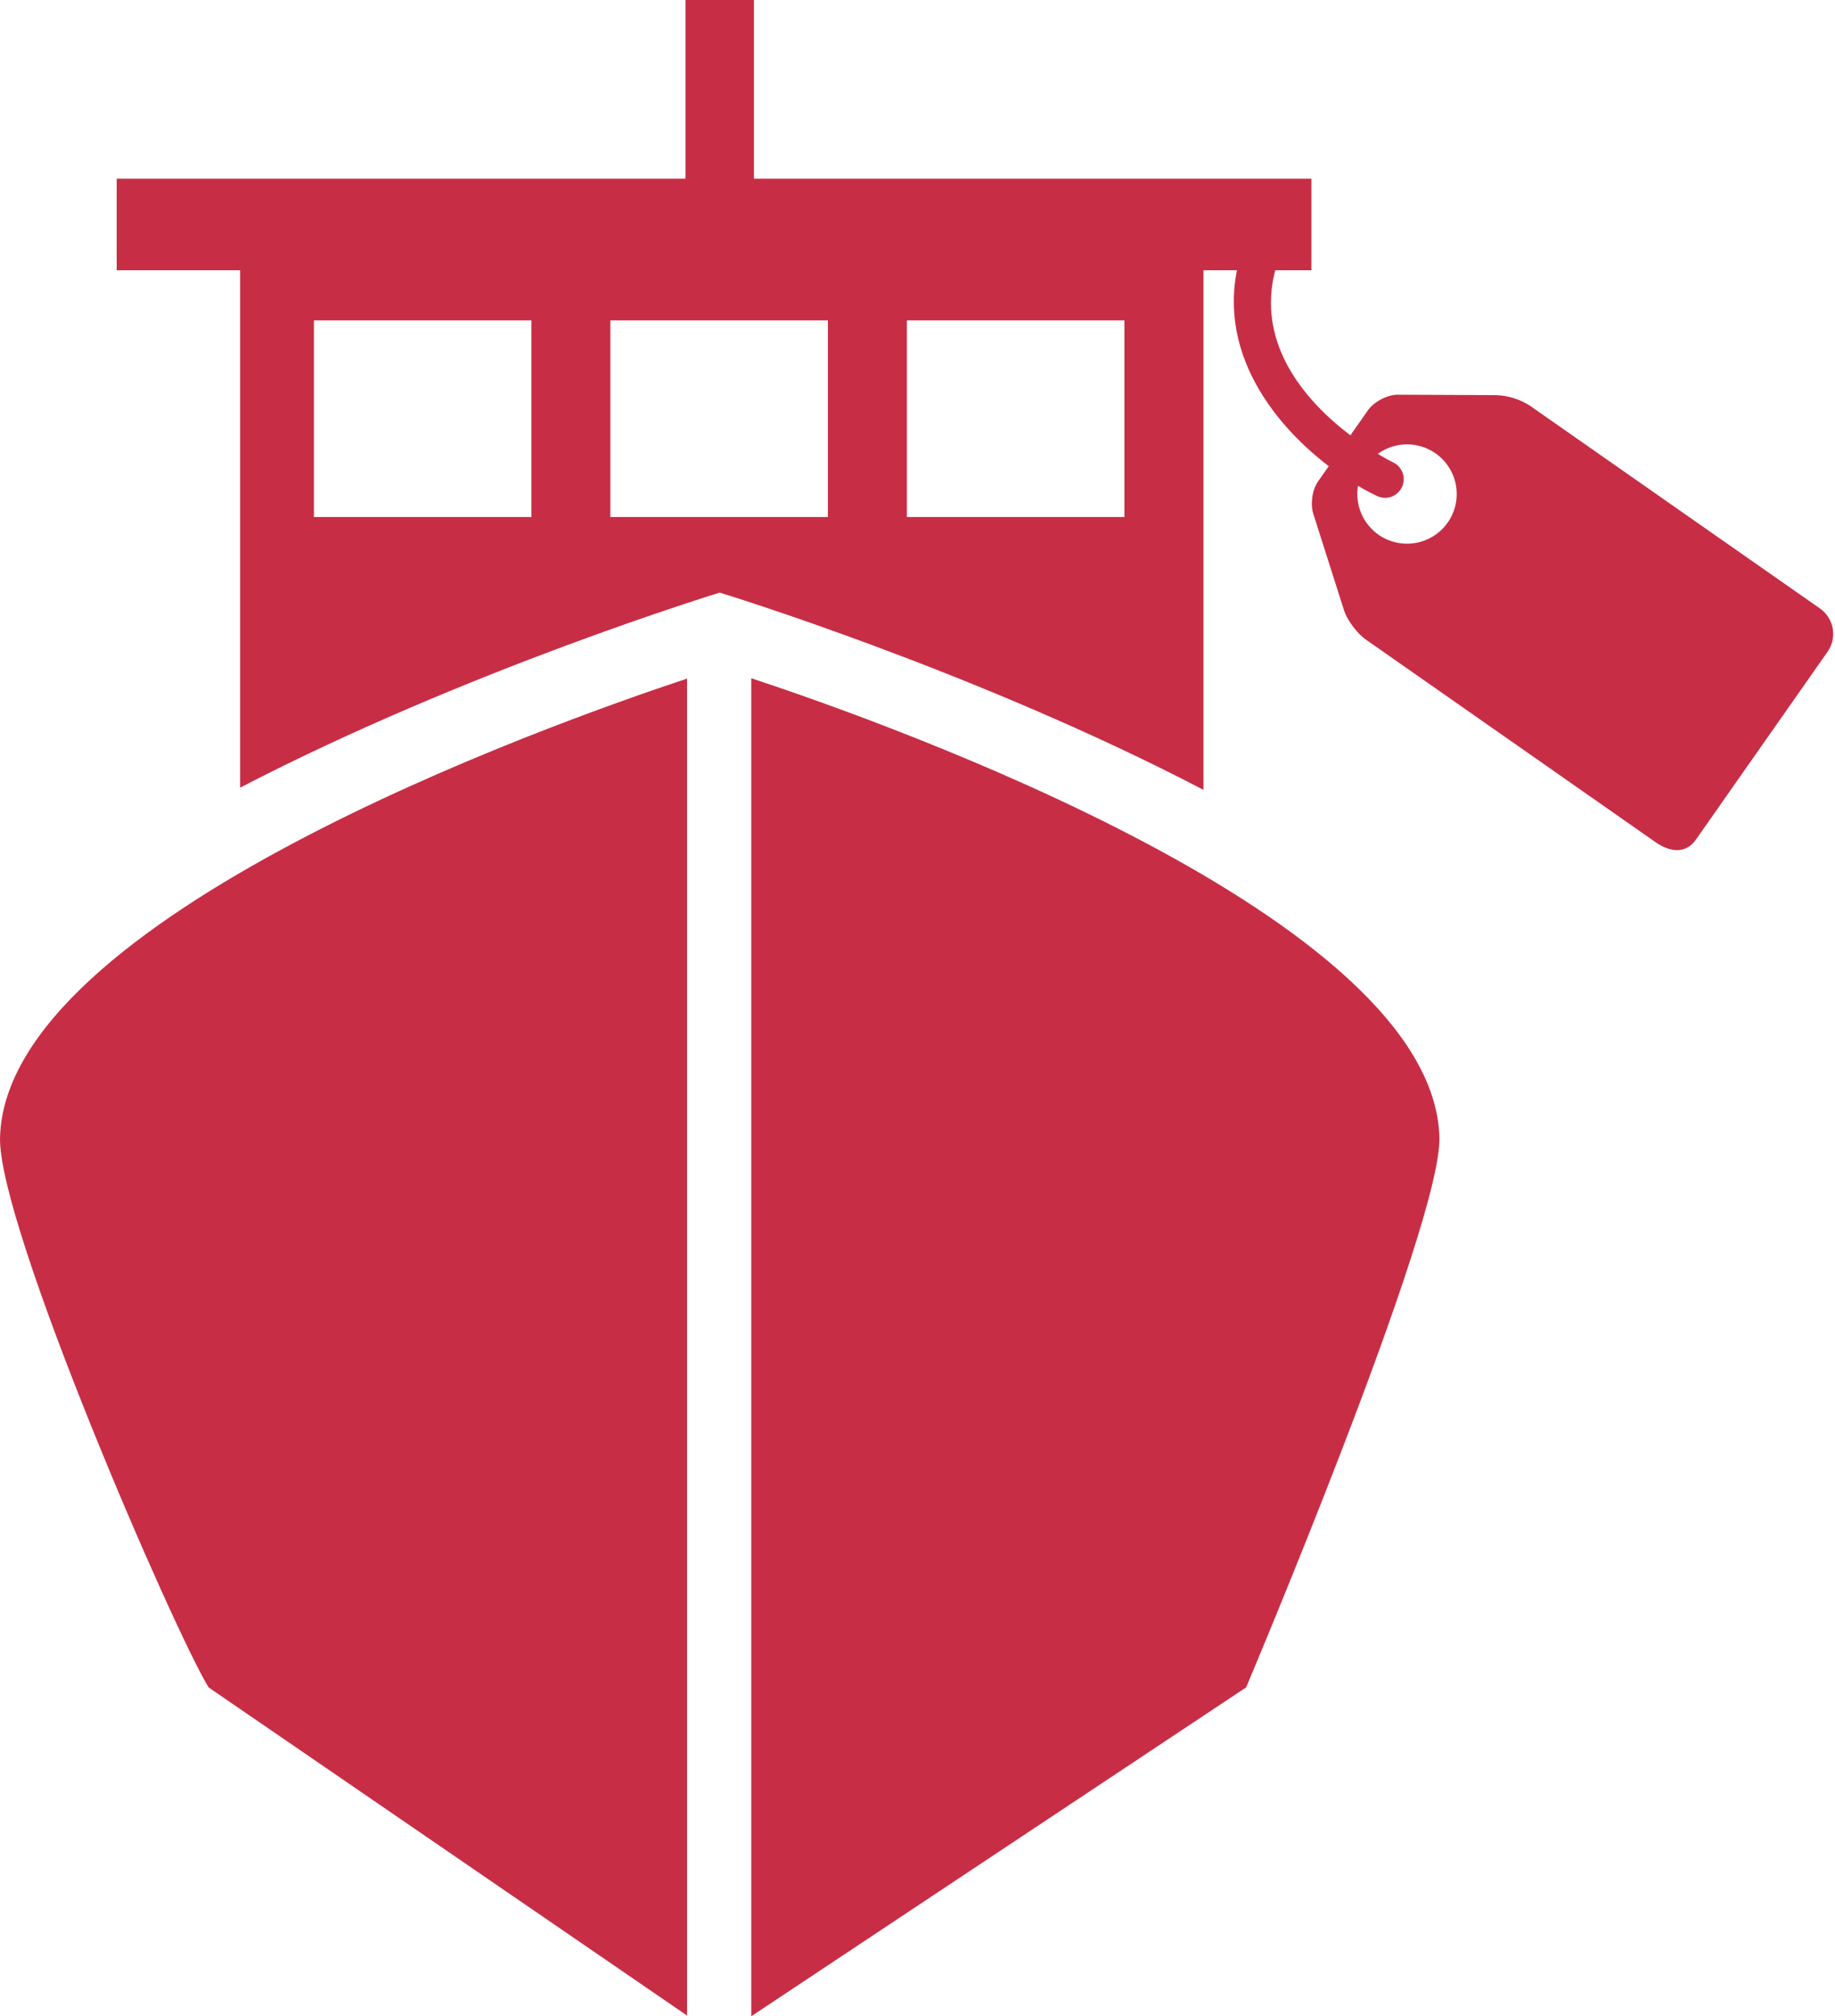<svg width="102" height="112" viewBox="0 0 102 112" fill="none" xmlns="http://www.w3.org/2000/svg">
<path d="M13.348 43.757C25.997 37.196 40.006 32.922 40.006 32.922C40.006 32.922 54.188 37.25 66.896 43.879V15.014H72.895V9.929H41.909V0H38.104V9.929H6.486V15.014H13.348V43.757ZM50.409 17.799H62.501V28.723H50.409V17.799ZM33.929 17.799H46.019V28.723H33.929V17.799ZM17.449 17.799H29.54V28.723H17.449V17.799Z" fill="#C72E45"/>
<path d="M41.76 37.678V112.009L69.265 93.743C69.265 93.743 80.152 68.028 80.011 63.178C79.668 50.972 49.429 40.212 41.76 37.678Z" fill="#C72E45"/>
<path d="M38.191 37.698C30.426 40.268 0.343 51.004 0.002 63.178C-0.14 68.028 9.66 90.593 11.597 93.743L38.191 111.971V37.698Z" fill="#C72E45"/>
<path d="M69.119 13.69C69.218 13.442 69.41 13.243 69.653 13.133C69.897 13.022 70.174 13.01 70.426 13.098C70.678 13.186 70.887 13.367 71.008 13.605C71.13 13.842 71.155 14.117 71.078 14.373C69.483 18.942 72.65 22.355 75.064 24.183L76.04 22.79C76.368 22.323 77.101 21.934 77.671 21.927L83.147 21.951C83.815 21.971 84.466 22.171 85.031 22.53L101.164 33.803C101.539 34.066 101.795 34.467 101.874 34.917C101.954 35.368 101.851 35.831 101.588 36.206L94.257 46.66C93.707 47.439 92.829 47.345 92.046 46.801L75.913 35.525C75.449 35.198 74.913 34.493 74.724 33.954L73.01 28.571C72.822 28.034 72.936 27.214 73.264 26.747L73.859 25.898C70.616 23.421 67.25 19.045 69.119 13.69ZM76.626 29.706C76.923 29.913 77.258 30.06 77.612 30.138C77.966 30.216 78.333 30.224 78.69 30.161C79.047 30.099 79.388 29.966 79.694 29.772C80 29.577 80.265 29.325 80.473 29.028C80.894 28.429 81.058 27.687 80.931 26.966C80.804 26.246 80.395 25.605 79.794 25.184C79.323 24.855 78.761 24.681 78.185 24.686C77.61 24.692 77.051 24.876 76.586 25.213C77.053 25.494 77.374 25.658 77.434 25.684C77.647 25.785 77.819 25.955 77.923 26.167C78.026 26.378 78.054 26.618 78.002 26.847C77.95 27.077 77.822 27.282 77.638 27.429C77.454 27.576 77.225 27.657 76.99 27.657C76.842 27.657 76.691 27.623 76.548 27.556C76.215 27.399 75.858 27.212 75.485 26.991C75.399 27.505 75.461 28.032 75.663 28.512C75.865 28.993 76.198 29.407 76.626 29.706Z" fill="#C72E45"/>
</svg>
